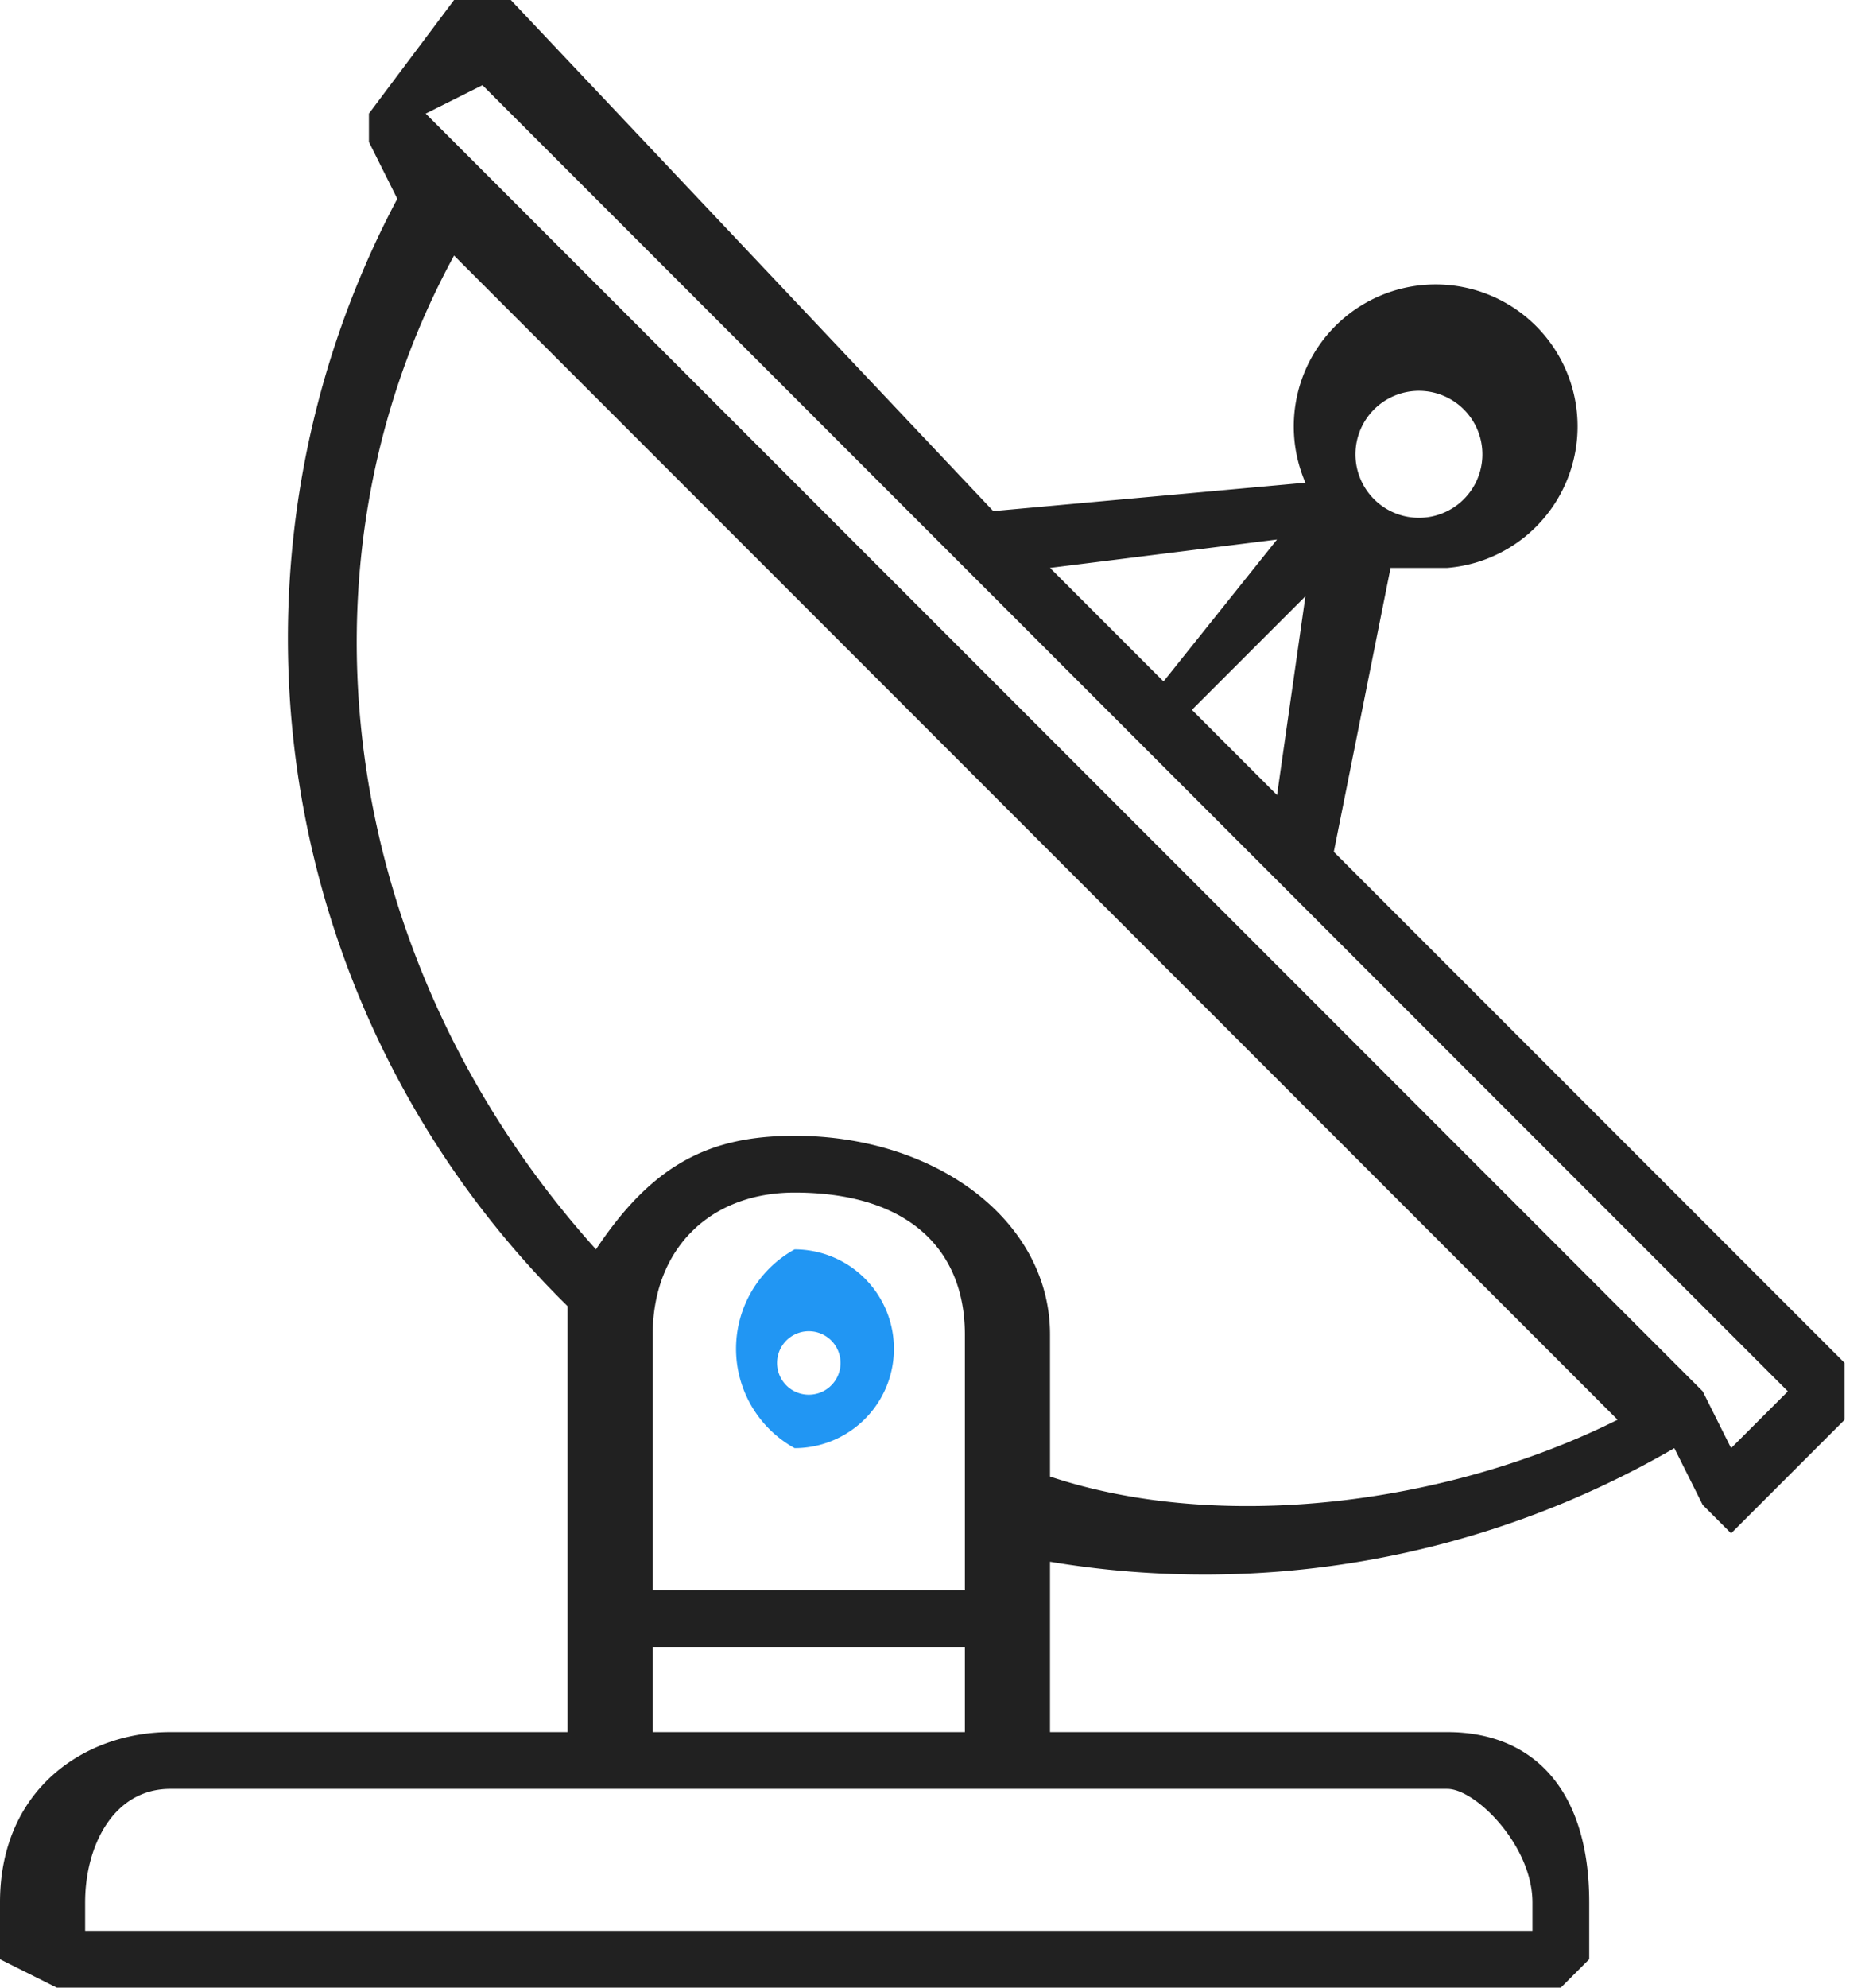 <svg width="66" height="70" fill="none" xmlns="http://www.w3.org/2000/svg"><path d="M65 48 47 30l2-10h2a5 5 0 1 0-5-3l-11 1L18 0h-2l-3 4v1l1 2a33 33 0 0 0 6 39v15H6c-3 0-6 2-6 6v2l2 1h53l1-1v-2c0-4-2-6-5-6H37v-6a33 33 0 0 0 22-4l1 2 1 1 1-1 3-3v-2ZM49 14a2 2 0 1 1 2 4 2 2 0 0 1-2-4Zm-3 7-1 7-3-3 4-4Zm-1-2-4 5-4-4 8-1Zm6 44c1 0 3 2 3 4v1H3v-1c0-2 1-4 3-4h45Zm-17-5v3H23v-3h11Zm-11-2v-9c0-3 2-5 5-5 4 0 6 2 6 5v9H23Zm14-4v-5c0-4-4-7-9-7-3 0-5 1-7 4-9-10-11-24-5-35l41 41c-6 3-14 4-20 2Zm24-1-1-2L17 6l-2-2 2-1 17 17 29 29-2 2Z" fill="#212121"/><path d="M28 44a4 4 0 0 0 0 7 3 3 0 1 0 0-7Zm1 5a1 1 0 1 1-1-2 1 1 0 0 1 1 2Z" fill="#2196F3"/></svg>